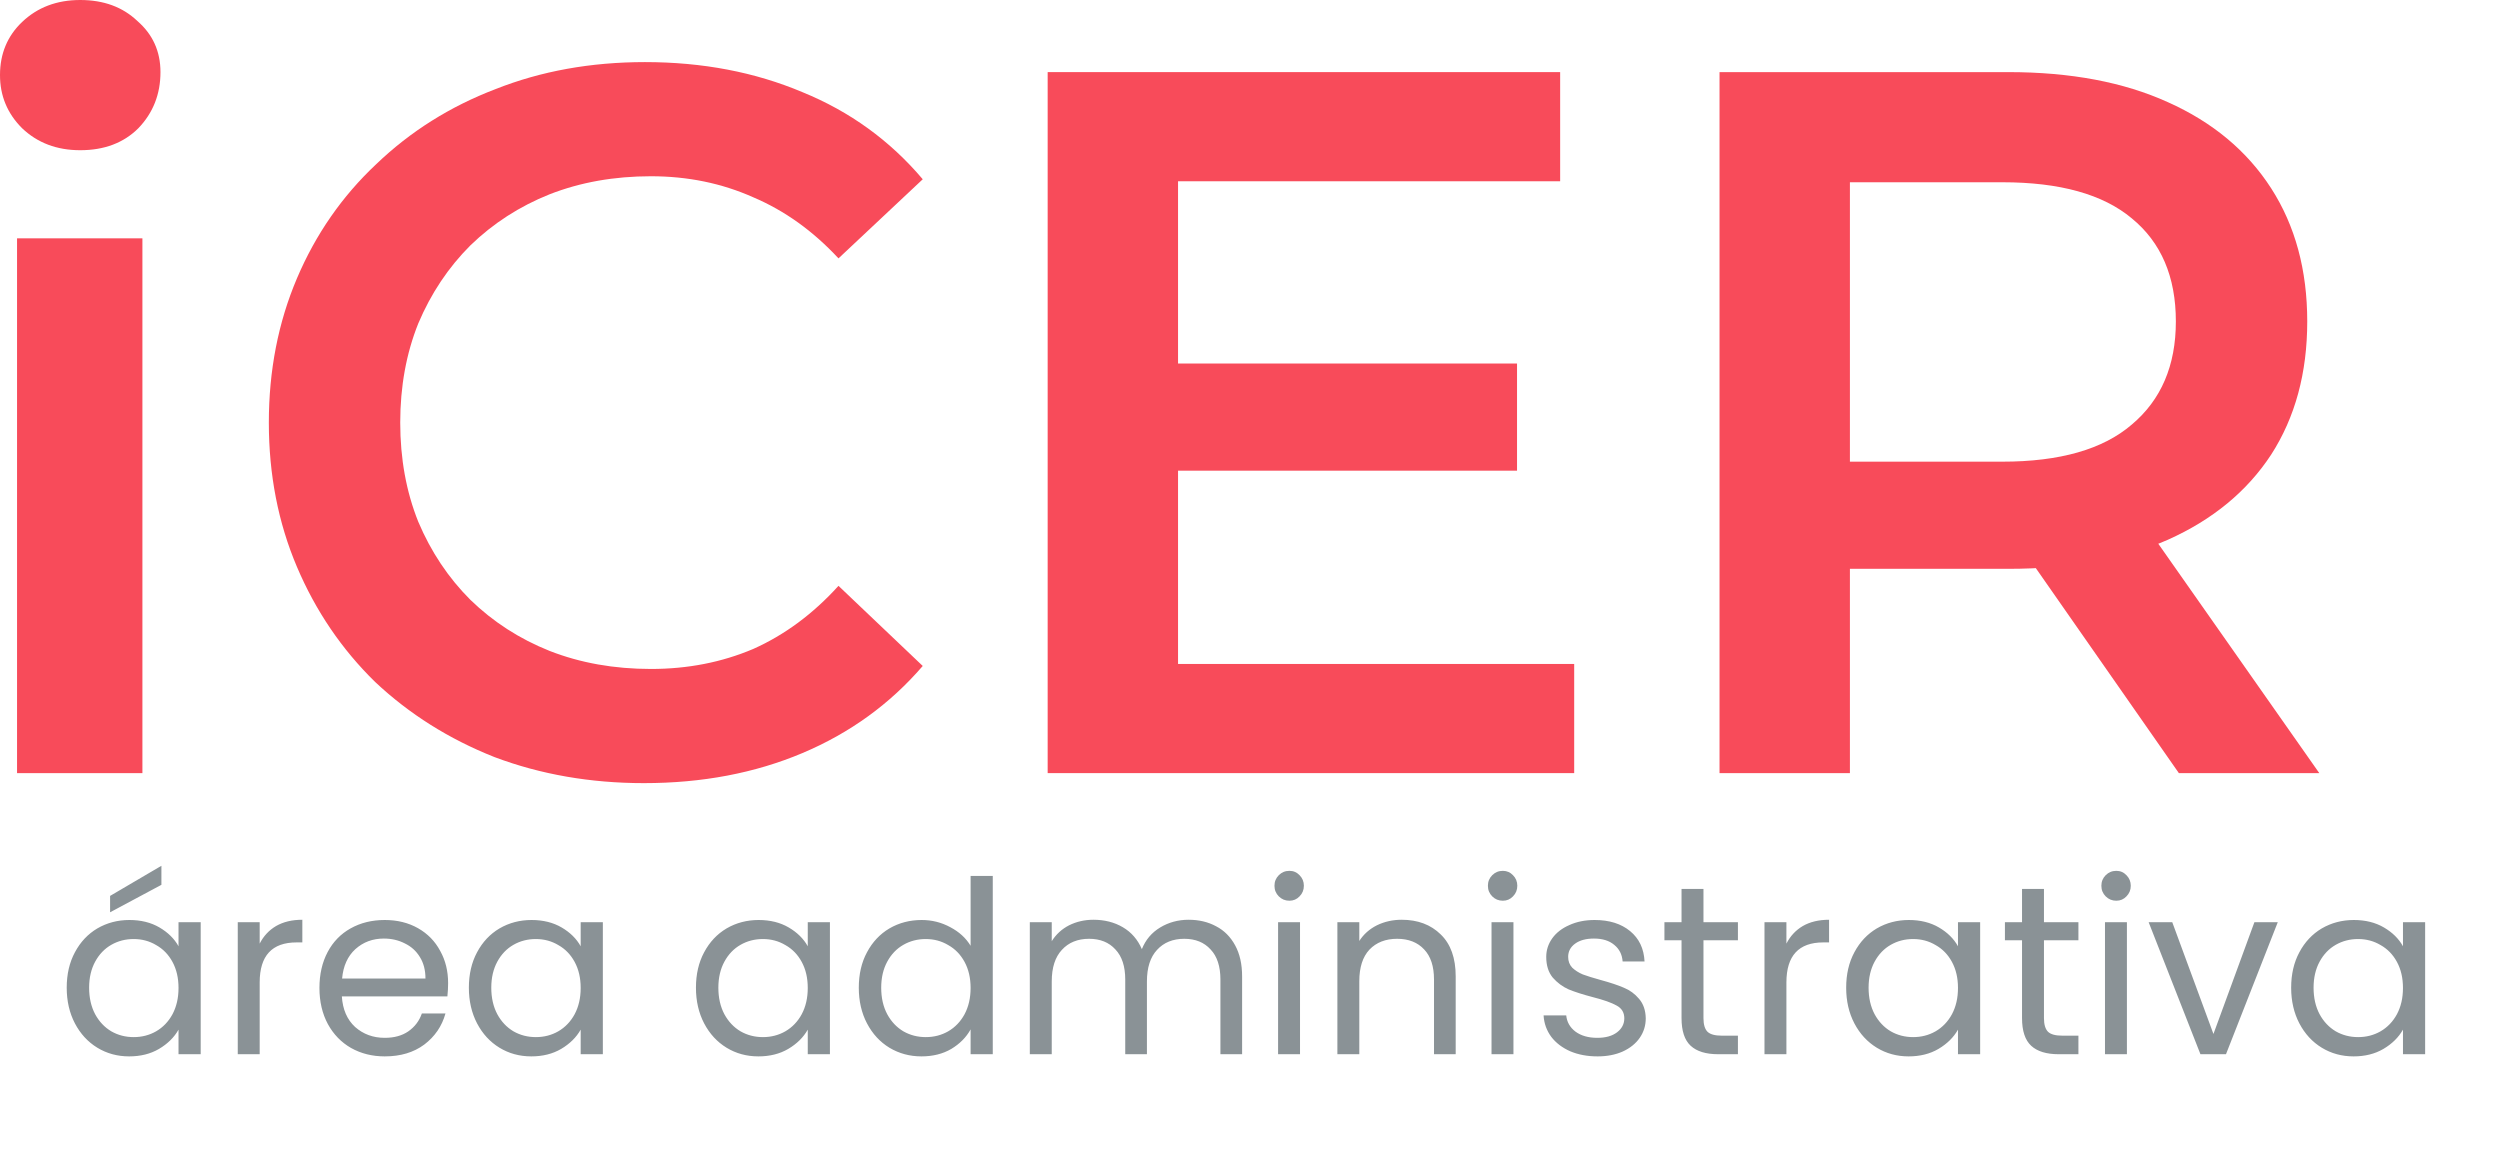<svg width="166" height="78" viewBox="0 0 166 78" fill="none" xmlns="http://www.w3.org/2000/svg">
<path d="M1.132 51.335V15.826H9.456V51.335H1.132ZM5.327 9.974C3.774 9.974 2.486 9.487 1.465 8.512C0.488 7.536 0 6.361 0 4.987C0 3.569 0.488 2.394 1.465 1.463C2.486 0.488 3.774 0 5.327 0C6.881 0 8.147 0.465 9.123 1.396C10.144 2.283 10.655 3.413 10.655 4.788C10.655 6.251 10.167 7.492 9.19 8.512C8.213 9.487 6.926 9.974 5.327 9.974Z" fill="#F84B5A"/>
<path d="M42.757 52C39.205 52 35.898 51.424 32.835 50.271C29.816 49.074 27.174 47.412 24.91 45.284C22.69 43.112 20.959 40.563 19.716 37.637C18.473 34.711 17.851 31.519 17.851 28.061C17.851 24.604 18.473 21.412 19.716 18.486C20.959 15.56 22.712 13.033 24.977 10.905C27.241 8.733 29.882 7.071 32.901 5.918C35.92 4.721 39.228 4.123 42.824 4.123C46.642 4.123 50.127 4.788 53.279 6.118C56.431 7.403 59.095 9.332 61.27 11.903L55.676 17.156C53.989 15.338 52.102 13.986 50.016 13.1C47.929 12.169 45.665 11.703 43.223 11.703C40.781 11.703 38.539 12.102 36.497 12.9C34.499 13.698 32.746 14.829 31.236 16.292C29.771 17.755 28.617 19.483 27.773 21.478C26.974 23.473 26.575 25.668 26.575 28.061C26.575 30.455 26.974 32.65 27.773 34.645C28.617 36.639 29.771 38.368 31.236 39.831C32.746 41.294 34.499 42.425 36.497 43.222C38.539 44.02 40.781 44.419 43.223 44.419C45.665 44.419 47.929 43.976 50.016 43.09C52.102 42.159 53.989 40.762 55.676 38.9L61.27 44.22C59.095 46.747 56.431 48.675 53.279 50.005C50.127 51.335 46.619 52 42.757 52Z" fill="#F84B5A"/>
<path d="M77.556 24.138H100.731V31.253H77.556V24.138ZM78.222 44.087H104.526V51.335H69.565V4.788H103.594V12.036H78.222V44.087Z" fill="#F84B5A"/>
<path d="M114.177 51.335V4.788H133.356C137.485 4.788 141.014 5.453 143.944 6.783C146.919 8.113 149.205 10.019 150.804 12.501C152.402 14.984 153.201 17.932 153.201 21.345C153.201 24.759 152.402 27.707 150.804 30.189C149.205 32.627 146.919 34.511 143.944 35.841C141.014 37.127 137.485 37.77 133.356 37.77H118.972L122.834 33.846V51.335H114.177ZM144.677 51.335L132.89 34.445H142.146L154 51.335H144.677ZM122.834 34.778L118.972 30.655H132.957C136.775 30.655 139.638 29.835 141.547 28.194C143.5 26.554 144.477 24.271 144.477 21.345C144.477 18.375 143.5 16.092 141.547 14.496C139.638 12.9 136.775 12.102 132.957 12.102H118.972L122.834 7.847V34.778Z" fill="#F84B5A"/>
<path d="M4.43 65.584C4.43 64.688 4.612 63.904 4.974 63.232C5.337 62.549 5.833 62.021 6.462 61.648C7.102 61.275 7.812 61.088 8.59 61.088C9.358 61.088 10.025 61.253 10.59 61.584C11.155 61.915 11.577 62.331 11.854 62.832V61.232H13.326V70H11.854V68.368C11.566 68.88 11.134 69.307 10.558 69.648C9.993 69.979 9.332 70.144 8.574 70.144C7.796 70.144 7.092 69.952 6.462 69.568C5.833 69.184 5.337 68.645 4.974 67.952C4.612 67.259 4.43 66.469 4.43 65.584ZM11.854 65.6C11.854 64.939 11.721 64.363 11.454 63.872C11.188 63.381 10.825 63.008 10.366 62.752C9.918 62.485 9.422 62.352 8.878 62.352C8.334 62.352 7.838 62.48 7.39 62.736C6.942 62.992 6.585 63.365 6.318 63.856C6.052 64.347 5.918 64.923 5.918 65.584C5.918 66.256 6.052 66.843 6.318 67.344C6.585 67.835 6.942 68.213 7.39 68.48C7.838 68.736 8.334 68.864 8.878 68.864C9.422 68.864 9.918 68.736 10.366 68.48C10.825 68.213 11.188 67.835 11.454 67.344C11.721 66.843 11.854 66.261 11.854 65.6ZM10.718 58.752L7.31 60.576V59.488L10.718 57.488V58.752ZM17.243 62.656C17.499 62.155 17.861 61.765 18.331 61.488C18.811 61.211 19.392 61.072 20.075 61.072V62.576H19.691C18.059 62.576 17.243 63.461 17.243 65.232V70H15.787V61.232H17.243V62.656ZM29.755 65.28C29.755 65.557 29.739 65.851 29.707 66.16H22.699C22.753 67.024 23.046 67.701 23.579 68.192C24.123 68.672 24.779 68.912 25.547 68.912C26.177 68.912 26.699 68.768 27.115 68.48C27.542 68.181 27.841 67.787 28.011 67.296H29.579C29.345 68.139 28.875 68.827 28.171 69.36C27.467 69.883 26.593 70.144 25.547 70.144C24.715 70.144 23.969 69.957 23.307 69.584C22.657 69.211 22.145 68.683 21.771 68C21.398 67.307 21.211 66.507 21.211 65.6C21.211 64.693 21.393 63.899 21.755 63.216C22.118 62.533 22.625 62.011 23.275 61.648C23.937 61.275 24.694 61.088 25.547 61.088C26.379 61.088 27.115 61.269 27.755 61.632C28.395 61.995 28.886 62.496 29.227 63.136C29.579 63.765 29.755 64.48 29.755 65.28ZM28.251 64.976C28.251 64.421 28.129 63.947 27.883 63.552C27.638 63.147 27.302 62.843 26.875 62.64C26.459 62.427 25.995 62.32 25.483 62.32C24.747 62.32 24.118 62.555 23.595 63.024C23.083 63.493 22.79 64.144 22.715 64.976H28.251ZM31.133 65.584C31.133 64.688 31.315 63.904 31.677 63.232C32.04 62.549 32.536 62.021 33.165 61.648C33.805 61.275 34.515 61.088 35.293 61.088C36.061 61.088 36.728 61.253 37.293 61.584C37.859 61.915 38.28 62.331 38.557 62.832V61.232H40.029V70H38.557V68.368C38.269 68.88 37.837 69.307 37.261 69.648C36.696 69.979 36.035 70.144 35.277 70.144C34.499 70.144 33.795 69.952 33.165 69.568C32.536 69.184 32.04 68.645 31.677 67.952C31.315 67.259 31.133 66.469 31.133 65.584ZM38.557 65.6C38.557 64.939 38.424 64.363 38.157 63.872C37.891 63.381 37.528 63.008 37.069 62.752C36.621 62.485 36.125 62.352 35.581 62.352C35.037 62.352 34.541 62.48 34.093 62.736C33.645 62.992 33.288 63.365 33.021 63.856C32.755 64.347 32.621 64.923 32.621 65.584C32.621 66.256 32.755 66.843 33.021 67.344C33.288 67.835 33.645 68.213 34.093 68.48C34.541 68.736 35.037 68.864 35.581 68.864C36.125 68.864 36.621 68.736 37.069 68.48C37.528 68.213 37.891 67.835 38.157 67.344C38.424 66.843 38.557 66.261 38.557 65.6ZM46.211 65.584C46.211 64.688 46.393 63.904 46.755 63.232C47.118 62.549 47.614 62.021 48.243 61.648C48.883 61.275 49.593 61.088 50.371 61.088C51.139 61.088 51.806 61.253 52.371 61.584C52.937 61.915 53.358 62.331 53.635 62.832V61.232H55.107V70H53.635V68.368C53.347 68.88 52.915 69.307 52.339 69.648C51.774 69.979 51.113 70.144 50.355 70.144C49.577 70.144 48.873 69.952 48.243 69.568C47.614 69.184 47.118 68.645 46.755 67.952C46.393 67.259 46.211 66.469 46.211 65.584ZM53.635 65.6C53.635 64.939 53.502 64.363 53.235 63.872C52.969 63.381 52.606 63.008 52.147 62.752C51.699 62.485 51.203 62.352 50.659 62.352C50.115 62.352 49.619 62.48 49.171 62.736C48.723 62.992 48.366 63.365 48.099 63.856C47.833 64.347 47.699 64.923 47.699 65.584C47.699 66.256 47.833 66.843 48.099 67.344C48.366 67.835 48.723 68.213 49.171 68.48C49.619 68.736 50.115 68.864 50.659 68.864C51.203 68.864 51.699 68.736 52.147 68.48C52.606 68.213 52.969 67.835 53.235 67.344C53.502 66.843 53.635 66.261 53.635 65.6ZM57.024 65.584C57.024 64.688 57.205 63.904 57.568 63.232C57.931 62.549 58.427 62.021 59.056 61.648C59.696 61.275 60.411 61.088 61.2 61.088C61.883 61.088 62.517 61.248 63.104 61.568C63.691 61.877 64.139 62.288 64.448 62.8V58.16H65.92V70H64.448V68.352C64.16 68.875 63.733 69.307 63.168 69.648C62.603 69.979 61.941 70.144 61.184 70.144C60.405 70.144 59.696 69.952 59.056 69.568C58.427 69.184 57.931 68.645 57.568 67.952C57.205 67.259 57.024 66.469 57.024 65.584ZM64.448 65.6C64.448 64.939 64.315 64.363 64.048 63.872C63.781 63.381 63.419 63.008 62.96 62.752C62.512 62.485 62.016 62.352 61.472 62.352C60.928 62.352 60.432 62.48 59.984 62.736C59.536 62.992 59.179 63.365 58.912 63.856C58.645 64.347 58.512 64.923 58.512 65.584C58.512 66.256 58.645 66.843 58.912 67.344C59.179 67.835 59.536 68.213 59.984 68.48C60.432 68.736 60.928 68.864 61.472 68.864C62.016 68.864 62.512 68.736 62.96 68.48C63.419 68.213 63.781 67.835 64.048 67.344C64.315 66.843 64.448 66.261 64.448 65.6ZM78.924 61.072C79.607 61.072 80.215 61.216 80.748 61.504C81.282 61.781 81.703 62.203 82.012 62.768C82.322 63.333 82.476 64.021 82.476 64.832V70H81.036V65.04C81.036 64.165 80.818 63.499 80.38 63.04C79.954 62.571 79.372 62.336 78.636 62.336C77.879 62.336 77.276 62.581 76.828 63.072C76.38 63.552 76.156 64.251 76.156 65.168V70H74.716V65.04C74.716 64.165 74.498 63.499 74.06 63.04C73.634 62.571 73.052 62.336 72.316 62.336C71.559 62.336 70.956 62.581 70.508 63.072C70.06 63.552 69.836 64.251 69.836 65.168V70H68.38V61.232H69.836V62.496C70.124 62.037 70.508 61.685 70.988 61.44C71.479 61.195 72.018 61.072 72.604 61.072C73.34 61.072 73.991 61.237 74.556 61.568C75.122 61.899 75.543 62.384 75.82 63.024C76.066 62.405 76.471 61.925 77.036 61.584C77.602 61.243 78.231 61.072 78.924 61.072ZM85.617 59.808C85.34 59.808 85.105 59.712 84.913 59.52C84.721 59.328 84.625 59.093 84.625 58.816C84.625 58.539 84.721 58.304 84.913 58.112C85.105 57.92 85.34 57.824 85.617 57.824C85.883 57.824 86.108 57.92 86.289 58.112C86.481 58.304 86.577 58.539 86.577 58.816C86.577 59.093 86.481 59.328 86.289 59.52C86.108 59.712 85.883 59.808 85.617 59.808ZM86.321 61.232V70H84.865V61.232H86.321ZM93.074 61.072C94.141 61.072 95.005 61.397 95.666 62.048C96.328 62.688 96.658 63.616 96.658 64.832V70H95.218V65.04C95.218 64.165 95 63.499 94.562 63.04C94.125 62.571 93.528 62.336 92.77 62.336C92.002 62.336 91.389 62.576 90.93 63.056C90.482 63.536 90.258 64.235 90.258 65.152V70H88.802V61.232H90.258V62.48C90.546 62.032 90.936 61.685 91.426 61.44C91.928 61.195 92.477 61.072 93.074 61.072ZM99.789 59.808C99.511 59.808 99.277 59.712 99.085 59.52C98.893 59.328 98.797 59.093 98.797 58.816C98.797 58.539 98.893 58.304 99.085 58.112C99.277 57.92 99.511 57.824 99.789 57.824C100.055 57.824 100.279 57.92 100.461 58.112C100.653 58.304 100.749 58.539 100.749 58.816C100.749 59.093 100.653 59.328 100.461 59.52C100.279 59.712 100.055 59.808 99.789 59.808ZM100.493 61.232V70H99.037V61.232H100.493ZM106.078 70.144C105.406 70.144 104.804 70.032 104.27 69.808C103.737 69.573 103.316 69.253 103.006 68.848C102.697 68.432 102.526 67.957 102.494 67.424H103.998C104.041 67.861 104.244 68.219 104.606 68.496C104.98 68.773 105.465 68.912 106.062 68.912C106.617 68.912 107.054 68.789 107.374 68.544C107.694 68.299 107.854 67.989 107.854 67.616C107.854 67.232 107.684 66.949 107.342 66.768C107.001 66.576 106.473 66.389 105.758 66.208C105.108 66.037 104.574 65.867 104.158 65.696C103.753 65.515 103.401 65.253 103.102 64.912C102.814 64.56 102.67 64.101 102.67 63.536C102.67 63.088 102.804 62.677 103.07 62.304C103.337 61.931 103.716 61.637 104.206 61.424C104.697 61.2 105.257 61.088 105.886 61.088C106.857 61.088 107.641 61.333 108.238 61.824C108.836 62.315 109.156 62.987 109.198 63.84H107.742C107.71 63.381 107.524 63.013 107.182 62.736C106.852 62.459 106.404 62.32 105.838 62.32C105.316 62.32 104.9 62.432 104.59 62.656C104.281 62.88 104.126 63.173 104.126 63.536C104.126 63.824 104.217 64.064 104.398 64.256C104.59 64.437 104.825 64.587 105.102 64.704C105.39 64.811 105.785 64.933 106.286 65.072C106.916 65.243 107.428 65.413 107.822 65.584C108.217 65.744 108.553 65.989 108.83 66.32C109.118 66.651 109.268 67.083 109.278 67.616C109.278 68.096 109.145 68.528 108.878 68.912C108.612 69.296 108.233 69.6 107.742 69.824C107.262 70.037 106.708 70.144 106.078 70.144ZM113.11 62.432V67.6C113.11 68.027 113.2 68.331 113.382 68.512C113.563 68.683 113.878 68.768 114.326 68.768H115.398V70H114.086C113.275 70 112.667 69.813 112.262 69.44C111.856 69.067 111.654 68.453 111.654 67.6V62.432H110.518V61.232H111.654V59.024H113.11V61.232H115.398V62.432H113.11ZM118.618 62.656C118.874 62.155 119.236 61.765 119.706 61.488C120.186 61.211 120.767 61.072 121.45 61.072V62.576H121.066C119.434 62.576 118.618 63.461 118.618 65.232V70H117.162V61.232H118.618V62.656ZM122.586 65.584C122.586 64.688 122.768 63.904 123.13 63.232C123.493 62.549 123.989 62.021 124.618 61.648C125.258 61.275 125.968 61.088 126.746 61.088C127.514 61.088 128.181 61.253 128.746 61.584C129.312 61.915 129.733 62.331 130.01 62.832V61.232H131.482V70H130.01V68.368C129.722 68.88 129.29 69.307 128.714 69.648C128.149 69.979 127.488 70.144 126.73 70.144C125.952 70.144 125.248 69.952 124.618 69.568C123.989 69.184 123.493 68.645 123.13 67.952C122.768 67.259 122.586 66.469 122.586 65.584ZM130.01 65.6C130.01 64.939 129.877 64.363 129.61 63.872C129.344 63.381 128.981 63.008 128.522 62.752C128.074 62.485 127.578 62.352 127.034 62.352C126.49 62.352 125.994 62.48 125.546 62.736C125.098 62.992 124.741 63.365 124.474 63.856C124.208 64.347 124.074 64.923 124.074 65.584C124.074 66.256 124.208 66.843 124.474 67.344C124.741 67.835 125.098 68.213 125.546 68.48C125.994 68.736 126.49 68.864 127.034 68.864C127.578 68.864 128.074 68.736 128.522 68.48C128.981 68.213 129.344 67.835 129.61 67.344C129.877 66.843 130.01 66.261 130.01 65.6ZM135.719 62.432V67.6C135.719 68.027 135.81 68.331 135.991 68.512C136.172 68.683 136.487 68.768 136.935 68.768H138.007V70H136.695C135.884 70 135.276 69.813 134.871 69.44C134.466 69.067 134.263 68.453 134.263 67.6V62.432H133.127V61.232H134.263V59.024H135.719V61.232H138.007V62.432H135.719ZM140.523 59.808C140.246 59.808 140.011 59.712 139.819 59.52C139.627 59.328 139.531 59.093 139.531 58.816C139.531 58.539 139.627 58.304 139.819 58.112C140.011 57.92 140.246 57.824 140.523 57.824C140.79 57.824 141.014 57.92 141.195 58.112C141.387 58.304 141.483 58.539 141.483 58.816C141.483 59.093 141.387 59.328 141.195 59.52C141.014 59.712 140.79 59.808 140.523 59.808ZM141.227 61.232V70H139.771V61.232H141.227ZM146.973 68.656L149.693 61.232H151.245L147.805 70H146.109L142.669 61.232H144.237L146.973 68.656ZM152.133 65.584C152.133 64.688 152.315 63.904 152.677 63.232C153.04 62.549 153.536 62.021 154.165 61.648C154.805 61.275 155.515 61.088 156.293 61.088C157.061 61.088 157.728 61.253 158.293 61.584C158.859 61.915 159.28 62.331 159.557 62.832V61.232H161.029V70H159.557V68.368C159.269 68.88 158.837 69.307 158.261 69.648C157.696 69.979 157.035 70.144 156.277 70.144C155.499 70.144 154.795 69.952 154.165 69.568C153.536 69.184 153.04 68.645 152.677 67.952C152.315 67.259 152.133 66.469 152.133 65.584ZM159.557 65.6C159.557 64.939 159.424 64.363 159.157 63.872C158.891 63.381 158.528 63.008 158.069 62.752C157.621 62.485 157.125 62.352 156.581 62.352C156.037 62.352 155.541 62.48 155.093 62.736C154.645 62.992 154.288 63.365 154.021 63.856C153.755 64.347 153.621 64.923 153.621 65.584C153.621 66.256 153.755 66.843 154.021 67.344C154.288 67.835 154.645 68.213 155.093 68.48C155.541 68.736 156.037 68.864 156.581 68.864C157.125 68.864 157.621 68.736 158.069 68.48C158.528 68.213 158.891 67.835 159.157 67.344C159.424 66.843 159.557 66.261 159.557 65.6Z" fill="#1F2E36" fill-opacity="0.52"/>
</svg>
